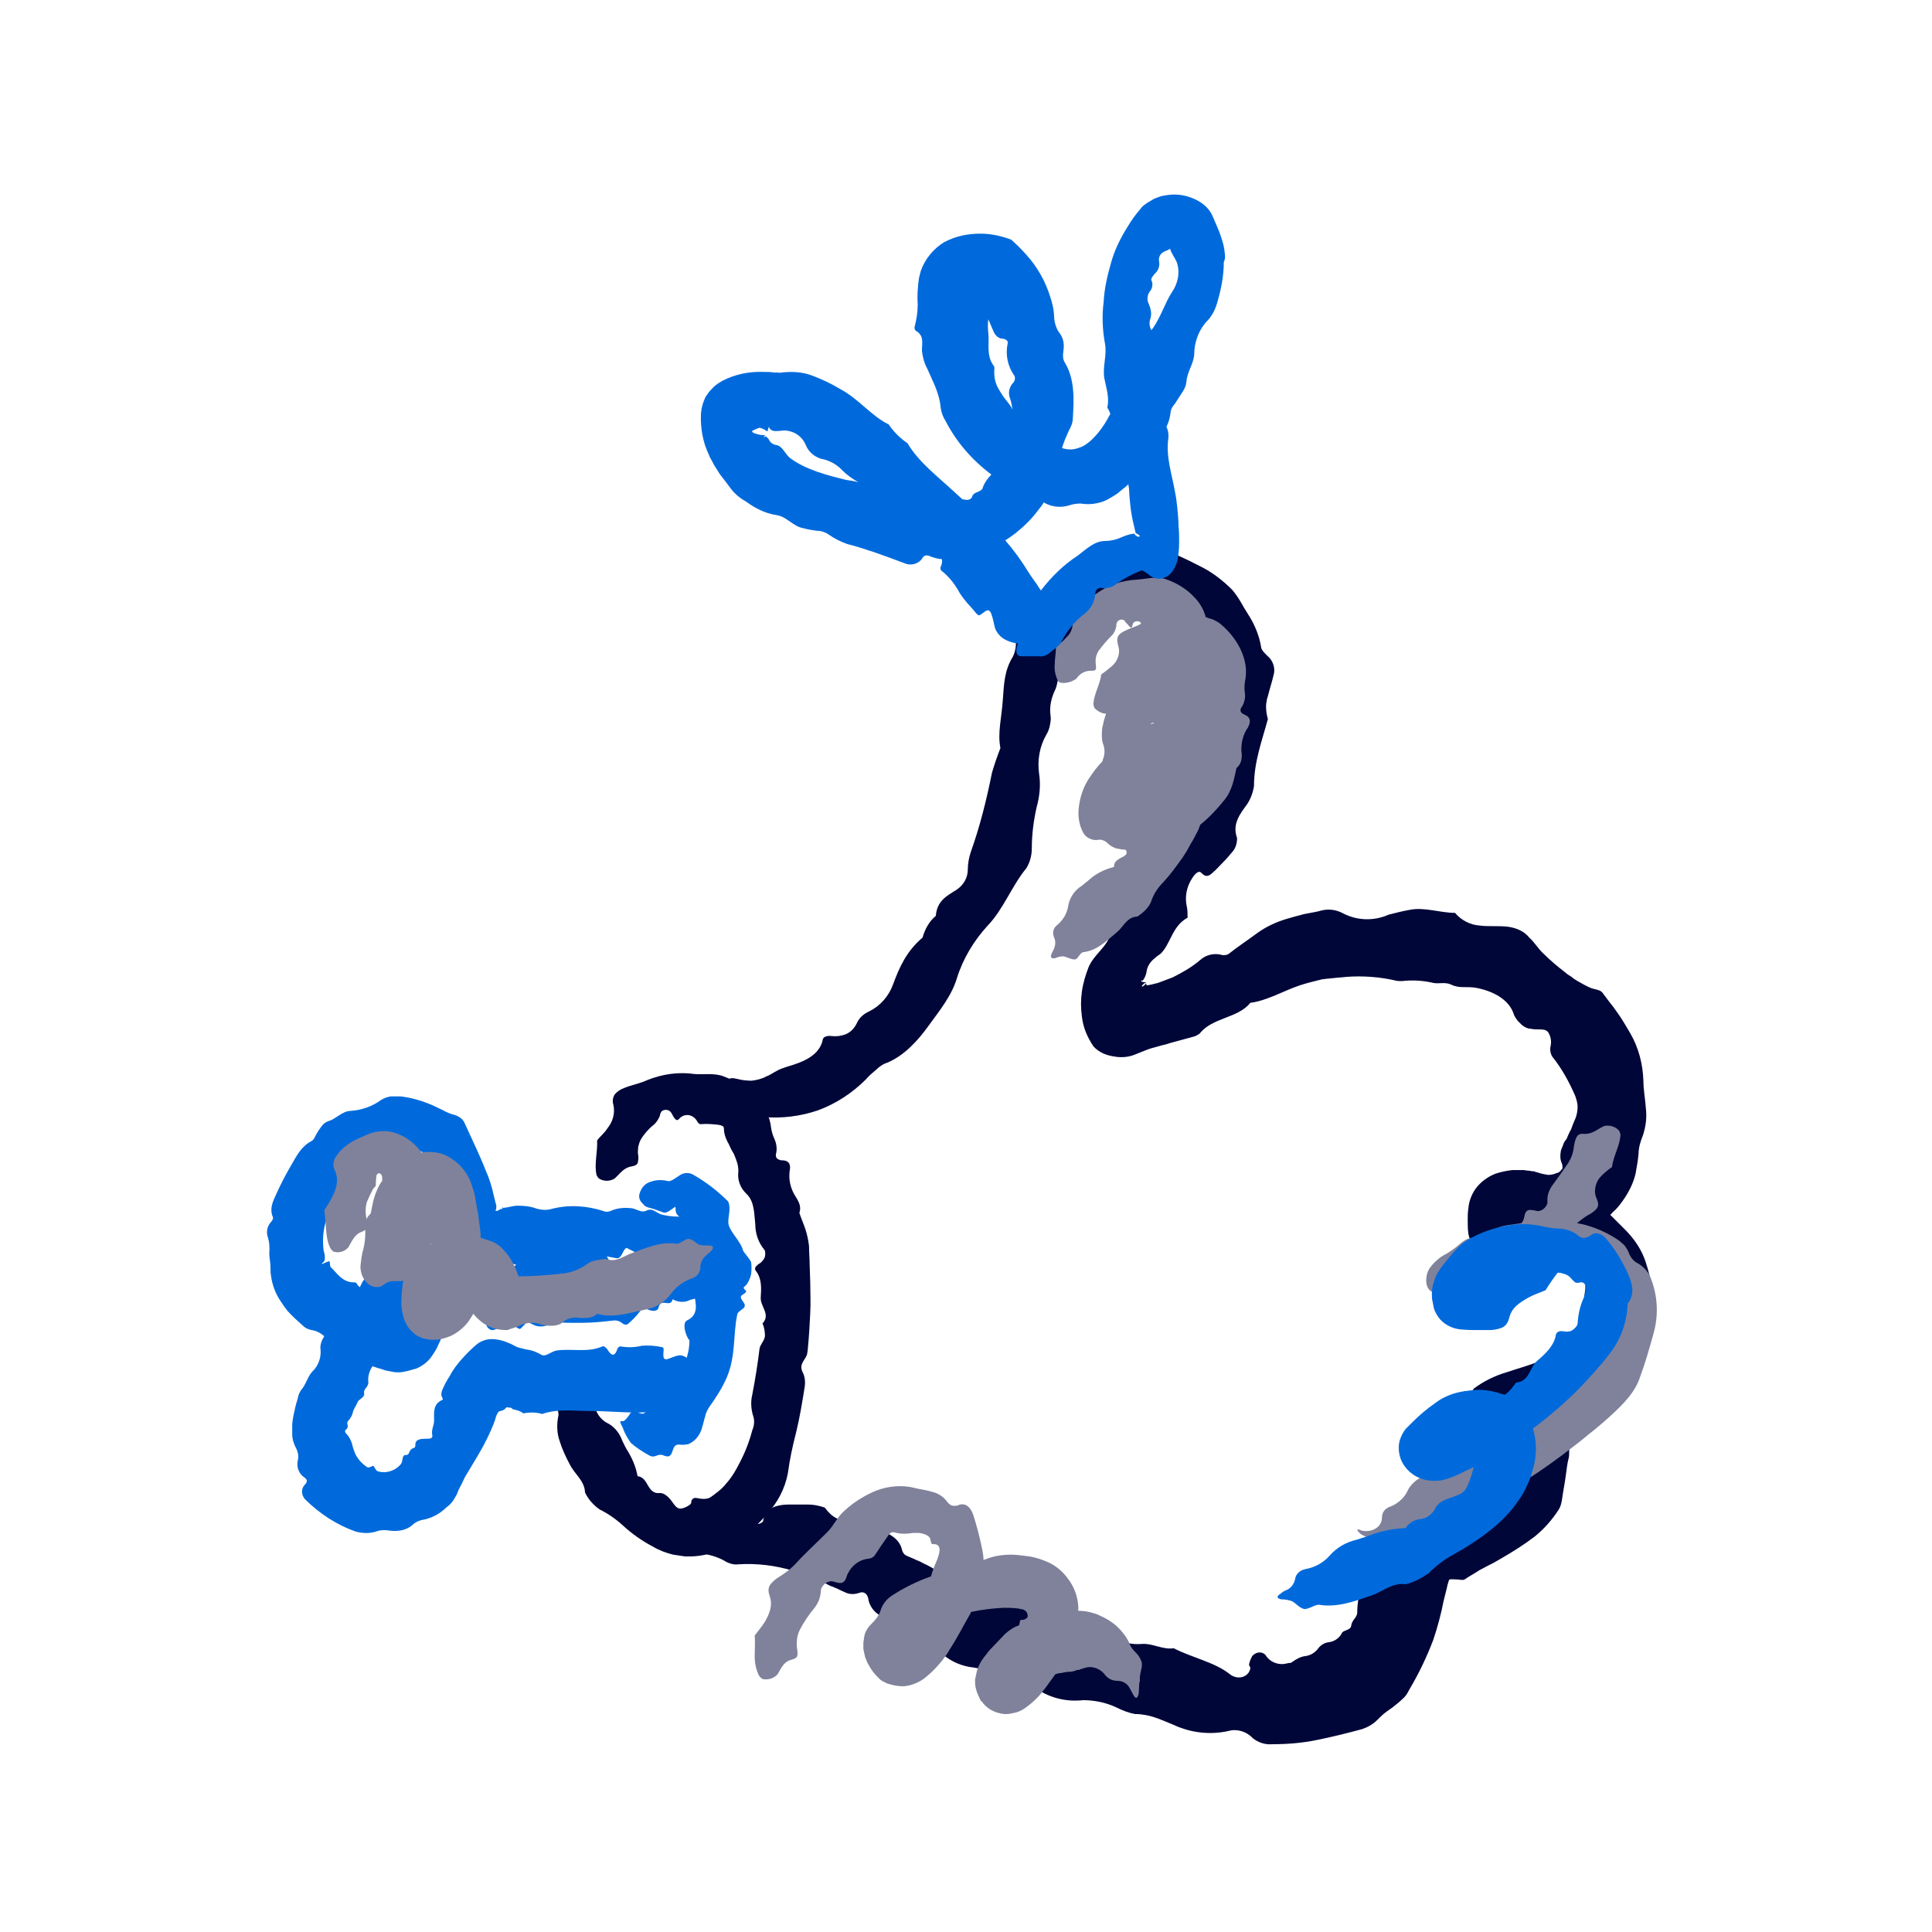 <svg width="300" height="300" viewBox="0 0 300 300" fill="none" xmlns="http://www.w3.org/2000/svg">
<path d="M256.5 201.281C256.5 200.343 256.406 199.406 256.219 198.468C256.031 197.531 255.75 196.593 255.469 195.75C254.812 193.875 253.687 192.281 252.281 190.875C251.531 190.125 250.781 189.375 250.031 188.625C250.125 188.531 250.312 188.437 250.406 188.25C250.969 187.781 251.437 187.218 251.906 186.562C252.844 185.25 253.594 183.843 253.969 182.25C254.156 181.218 254.344 180.187 254.437 179.156C254.437 178.219 254.719 177.281 255.094 176.344C255.562 174.937 255.75 173.531 255.562 172.031C255.469 170.625 255.187 169.219 255.187 167.812C255.094 165.187 254.437 162.656 253.125 160.406C252.469 159.281 251.812 158.156 251.062 157.125C250.687 156.562 250.312 156.094 249.937 155.625C249.562 155.156 249.187 154.593 248.812 154.125C248.437 153.656 247.594 153.656 246.937 153.375C246.281 153.094 245.625 152.719 244.969 152.344C244.687 152.156 244.312 151.969 244.031 151.687C243.75 151.5 243.375 151.312 243.094 151.031C241.875 150.094 240.75 149.156 239.719 148.125C238.875 147.375 238.312 146.344 237.469 145.594C237.094 145.125 236.625 144.75 236.062 144.469C235.5 144.187 234.844 144 234.187 143.906C233.437 143.812 232.687 143.812 231.937 143.812C231.187 143.812 230.437 143.812 229.781 143.719C228.281 143.625 226.875 142.875 225.937 141.75C223.594 141.75 221.156 140.812 218.906 141.281C217.781 141.469 216.75 141.75 215.625 142.031C213.281 143.062 210.656 142.969 208.406 141.75C207.469 141.281 206.344 141.094 205.219 141.375C204.656 141.562 203.437 141.75 202.5 141.937L201.094 142.312L199.781 142.687C198.187 143.156 196.594 143.906 195.281 144.844C193.781 145.969 192.187 147 190.781 148.125C190.5 148.312 190.219 148.312 189.844 148.312C188.625 147.937 187.312 148.219 186.375 149.062C185.062 150.187 183.562 151.031 182.062 151.781C181.312 152.062 180.562 152.344 179.812 152.625C179.437 152.719 179.062 152.812 178.687 152.906C178.5 152.906 178.312 153 178.125 153H178.031V152.906C177.937 152.719 177.937 152.625 177.937 152.625C177.937 152.719 177.937 152.812 177.562 153.094C177.375 153.281 177.094 153.187 177.562 152.812C177.656 152.719 177.75 152.625 177.844 152.625C178.031 152.531 178.031 152.531 177.844 152.531C177.656 152.531 177.187 152.437 177.187 152.344C177.187 152.25 177.281 152.25 177.469 152.25C177.75 151.875 177.937 151.406 178.031 150.937C178.125 150 178.687 149.25 179.437 148.687C179.625 148.5 179.906 148.312 180.187 148.125C181.781 146.625 181.969 143.812 184.406 142.5C184.406 141.937 184.406 141.375 184.312 140.906C183.937 139.312 184.219 137.719 185.156 136.312C185.625 135.562 186.187 135.187 186.469 135.469C186.937 135.937 187.406 136.406 188.344 135.469C188.906 135 189.375 134.437 189.937 133.875C190.5 133.312 190.969 132.75 191.437 132.187C191.906 131.625 192.094 130.875 192.094 130.125C191.531 128.531 191.906 127.219 193.312 125.344C194.062 124.406 194.531 123.281 194.719 122.062C194.719 118.312 195.937 115.125 196.875 111.656C196.687 111 196.594 110.344 196.594 109.781C196.594 109.5 196.594 109.219 196.687 108.937C196.687 108.656 196.781 108.375 196.875 108.094C197.156 106.969 197.531 105.844 197.812 104.625C198 103.781 197.719 102.844 197.156 102.187C196.687 101.719 195.937 101.062 195.844 100.594C195.562 98.719 194.812 96.937 193.781 95.344C193.406 94.781 193.031 94.125 192.656 93.469C192.281 92.812 191.812 92.156 191.344 91.594C189.844 90.094 188.156 88.781 186.187 87.844C184.219 86.812 182.344 85.969 180.469 85.219C179.625 84.937 178.781 84.656 177.844 84.562C176.906 84.469 176.062 84.375 175.125 84.469C174.187 84.562 173.25 84.75 172.312 85.031C171.844 85.219 171.375 85.406 171 85.594C170.531 85.781 170.156 86.062 169.781 86.344C169.219 86.719 168.656 87 168.094 87.281C167.531 87.562 166.875 87.75 166.312 88.125C165.75 88.406 165.187 88.781 164.625 89.156C164.156 89.531 163.687 90 163.312 90.562C162.937 91.125 162.656 91.687 162.281 92.156C161.906 92.625 161.531 93 161.25 93.469C160.875 93.844 160.5 94.219 160.125 94.594C159.75 94.969 159.375 95.25 158.906 95.625C158.437 95.906 157.969 96.375 157.687 96.937C157.5 97.5 157.5 98.062 157.594 98.625C157.875 99.75 157.781 100.875 157.312 101.906C155.906 104.156 155.906 106.312 155.719 108.656C155.531 111.469 154.875 113.812 155.344 116.156C154.875 117.375 154.406 118.687 154.031 120C153.187 124.219 152.156 128.344 150.75 132.281C150.469 133.125 150.281 134.062 150.281 135C150.281 136.312 149.625 137.437 148.5 138.187C147 139.125 145.5 139.875 145.312 142.219C144.281 143.062 143.625 144.281 143.25 145.594C140.812 147.656 139.687 150.094 138.656 152.906C138 154.687 136.687 156.187 135 157.031C134.156 157.406 133.5 157.969 133.125 158.719C132.75 159.562 132.187 160.219 131.344 160.594C130.594 160.875 129.844 160.969 129.094 160.875C128.531 160.781 127.875 160.969 127.781 161.344C127.312 163.875 124.781 164.906 122.156 165.656C121.594 165.843 121.031 166.031 120.562 166.312C120 166.593 119.531 166.969 118.969 167.156C118.312 167.531 117.469 167.719 116.719 167.812C115.969 167.812 115.125 167.718 114.469 167.531C113.719 167.343 113.25 167.344 112.875 167.812C112.312 168.656 111.656 169.406 111 170.25C110.625 170.719 110.906 171.656 111.656 172.031C112.5 172.5 113.344 172.875 114.187 173.156C115.5 173.343 117 173.344 118.406 173.437C121.312 173.719 124.312 173.343 127.031 172.406C129.844 171.375 132.375 169.687 134.437 167.625C134.906 167.062 135.469 166.593 136.031 166.125C136.5 165.656 137.156 165.187 137.812 165C140.437 163.875 142.5 161.625 144.187 159.281C145.875 156.937 147.75 154.687 148.594 151.875C149.531 148.875 151.219 146.062 153.375 143.719C155.812 141.187 157.125 137.531 159.375 134.812C159.937 133.875 160.219 132.844 160.219 131.719C160.219 129.562 160.5 127.406 160.969 125.344C161.437 123.656 161.625 121.875 161.344 120.094C161.062 118.031 161.437 115.875 162.469 114.094C162.75 113.625 162.937 113.156 163.031 112.594C163.125 112.125 163.219 111.656 163.125 111.094C162.937 109.781 163.219 108.469 163.781 107.25C164.344 106.219 164.156 104.719 165.094 103.687C165.469 103.312 165.656 102.937 165.844 102.469C166.031 102 166.125 101.531 166.219 101.062C166.312 100.406 166.5 99.844 166.875 99.281C168.094 98.437 169.031 97.406 170.062 96.562C171 95.625 172.219 95.062 173.437 94.687C175.406 94.312 177.094 94.125 179.156 93.844C180.656 93.656 182.156 93.937 183.469 94.687C184.875 95.531 186 96.75 186.844 98.156C187.687 99.562 188.25 101.062 188.625 102.562C189 104.156 189.187 105.75 189.187 107.344C189.187 110.625 188.812 113.906 187.969 117.187C187.219 120.281 186.187 123.187 184.875 126.094C184.687 128.344 183.281 129.75 181.687 131.062C180.281 132.094 179.25 133.406 178.5 135C177.562 136.875 176.531 138.656 175.219 140.344C174.187 141.844 172.969 143.156 172.5 144.844C171.937 147.094 169.969 148.031 169.031 150.187C168.562 151.406 168.187 152.625 168 153.937C167.812 155.25 167.812 156.562 168 157.875C168.187 159.562 168.844 161.062 169.781 162.469C170.625 163.406 171.75 163.875 173.062 164.062C174.094 164.25 175.219 164.156 176.156 163.781C176.625 163.594 177.094 163.406 177.562 163.219C178.031 163.031 178.5 162.844 178.875 162.75L180.562 162.281C181.125 162.187 181.781 161.906 182.25 161.812C183.281 161.531 184.312 161.25 185.344 160.969C185.719 160.875 186 160.687 186.281 160.5C188.25 157.969 192.187 158.156 194.156 155.719C196.875 155.344 199.312 153.844 201.844 153C202.969 152.625 204.187 152.344 205.312 152.062C205.594 152.062 205.875 151.969 206.156 151.969L207.094 151.875C207.75 151.781 208.406 151.781 209.062 151.687C211.594 151.5 214.219 151.687 216.656 152.25C216.937 152.343 217.312 152.344 217.687 152.344C219.281 152.156 220.969 152.25 222.562 152.625C223.406 152.812 224.437 152.437 225.375 152.906C225.937 153.187 226.594 153.281 227.25 153.281C227.906 153.281 228.562 153.281 229.125 153.375C231.75 153.844 234.281 155.156 235.031 157.406C235.125 157.781 235.406 158.156 235.687 158.531C235.875 158.719 235.969 158.812 236.156 159C236.344 159.187 236.437 159.281 236.625 159.375C236.906 159.562 237.281 159.75 237.75 159.75C238.125 159.843 238.5 159.844 238.875 159.844C239.25 159.844 239.531 159.844 239.906 159.937C240.187 160.031 240.375 160.219 240.469 160.406C240.844 161.062 240.937 161.812 240.75 162.562C240.656 163.031 240.75 163.594 241.031 164.062C242.531 165.937 243.656 168 244.594 170.156C244.781 170.719 244.969 171.281 244.969 171.844C244.969 172.406 244.875 172.969 244.687 173.531C244.406 174.187 244.125 174.844 243.937 175.406C243.75 175.687 243.656 175.969 243.469 176.344L243.281 176.812L243 177.187C242.812 177.469 242.719 177.75 242.625 178.031C242.531 178.312 242.344 178.594 242.344 178.875C242.25 179.437 242.25 180.093 242.531 180.656C242.625 180.937 242.625 181.125 242.625 181.406C242.531 181.593 242.344 181.781 242.156 181.969C241.969 182.062 241.875 182.156 241.687 182.156C241.312 182.344 240.844 182.437 240.375 182.437C239.812 182.344 239.25 182.25 238.781 182.062L238.406 181.969L238.219 181.875C238.125 181.875 238.031 181.875 237.937 181.875C237.562 181.781 237.094 181.781 236.625 181.687C236.062 181.687 235.406 181.687 234.844 181.687C234 181.781 233.062 181.968 232.219 182.25C231 182.718 229.875 183.562 229.125 184.593C228.469 185.531 228.094 186.562 228 187.687C227.906 188.343 227.906 188.906 227.906 189.469C227.906 190.125 227.906 190.781 228 191.531C228.187 192.562 228.656 193.593 229.312 194.437C230.062 195.281 230.906 195.843 231.937 196.312C232.594 196.593 233.344 196.781 234.094 196.781C234.562 196.781 235.031 196.781 235.5 196.687C236.156 196.5 236.719 196.125 237.187 195.656C237.375 195.468 237.469 195.281 237.656 195C238.031 194.531 238.406 194.531 238.969 195C239.625 195.562 239.906 195.843 240.187 195.937C240.375 195.937 240.469 195.937 240.656 195.843C240.75 195.75 240.937 195.656 241.219 195.468C241.594 195.187 241.969 195 242.344 194.906C242.437 194.906 242.531 194.906 242.719 194.906C243.281 195.187 243.094 195.843 243.094 196.312C243.094 196.5 243.094 196.687 243.281 196.875C243.375 197.062 243.562 197.062 243.75 197.062C244.125 196.968 244.5 197.062 244.875 197.25C245.25 197.437 245.531 197.718 245.719 198.093C246.187 198.843 246.281 199.781 246.094 200.719C245.812 202.312 245.906 204 246.281 205.593C246.469 206.156 246.281 206.718 245.906 207.093C245.719 207.281 245.437 207.562 245.25 207.75C244.969 207.937 244.781 208.125 244.594 208.219C244.125 208.5 243.656 208.687 243.094 208.687C241.781 208.875 240.937 210.562 239.156 211.312C237.656 211.968 235.875 212.437 233.906 213.094C232.031 213.656 230.344 214.5 228.844 215.625C227.812 217.218 227.062 218.906 226.5 220.687L226.312 221.25L226.219 221.531C226.219 221.718 226.125 221.906 226.125 222.093C226.125 222.468 226.031 222.844 226.125 223.219C226.125 223.594 226.219 223.968 226.312 224.437C226.406 224.812 226.5 225.187 226.687 225.562C226.781 225.75 226.875 225.937 226.969 226.125L227.062 226.406C227.156 226.593 227.25 226.781 227.25 226.875V227.062C227.156 227.437 227.25 227.718 227.531 227.812L227.719 227.906C227.906 228 228.094 228.093 228.187 228.187C228.281 228.187 228.187 228.281 228.187 228.375C228.187 228.469 228.187 228.468 228.094 228.562C228.094 228.656 228 228.75 227.906 228.844C227.719 229.219 227.344 229.593 226.969 229.781C226.594 230.062 226.312 230.25 225.937 230.437L225.375 230.812C224.719 231.187 224.062 231.656 223.312 232.125C220.125 234.281 217.219 236.718 214.687 239.531C213.094 241.406 211.969 243.656 211.406 246.093C211.031 247.5 210.75 249 210.75 250.406C210.75 251.156 209.906 251.531 209.812 252.468C209.719 253.125 208.687 253.125 208.406 253.5C208.031 254.343 207.187 254.906 206.344 255C205.594 255.093 205.031 255.469 204.562 256.125C204.094 256.687 203.437 257.062 202.687 257.156C201.937 257.25 201.281 257.625 200.625 258.093C200.437 258.281 200.156 258.187 199.875 258.281C198.562 258.656 197.156 258.093 196.5 256.968C195.937 256.406 195.094 256.5 194.531 257.062L194.437 257.156C194.25 257.531 194.062 257.906 193.969 258.375C193.875 258.562 194.156 258.843 194.156 259.031C193.969 260.343 192.281 261 190.969 259.968C188.625 258.093 185.156 257.437 182.25 255.937C180.562 256.218 178.875 255.093 177.187 255.281C175.781 255.375 174.469 255.093 173.25 254.437C172.406 253.875 171.469 253.5 170.531 253.406C168.469 253.593 166.781 252.375 164.812 252.187C162.844 252 161.531 250.406 159.75 249.656C158.062 248.812 156.469 247.875 154.969 246.75C154.219 246.281 154.031 246.562 153.844 247.125C153.562 247.968 152.906 248.156 152.062 247.687C151.125 247.219 150.187 246.75 149.344 246.187C148.406 245.625 147.562 245.062 146.625 244.593C145.687 244.031 144.844 243.469 143.906 243C143.437 242.812 142.875 242.437 142.312 242.25C141.75 241.968 141.187 241.781 140.625 241.5C140.344 241.312 140.156 241.031 140.062 240.656C139.687 238.969 138.187 238.125 136.125 237.375C135.469 237.093 134.812 237 134.062 236.906C133.312 236.812 132.656 236.718 131.906 236.531C131.156 236.437 130.5 236.156 129.937 235.781C129.187 235.406 128.625 234.843 128.062 234.093C127.219 233.812 126.375 233.625 125.531 233.625C124.687 233.625 123.844 233.625 123 233.625C119.812 233.531 118.687 234.656 118.5 236.156C118.5 236.343 118.125 236.531 117.844 236.625C117.562 236.625 117.375 236.531 117.094 236.437C116.906 236.25 116.719 236.062 116.625 235.875C116.437 235.406 116.25 235.031 115.969 234.656C115.219 233.906 114 234.375 113.062 234.562C109.594 234.75 109.594 234.75 108.094 235.406C107.625 235.593 106.875 236.156 106.969 236.343C108 237.843 105.656 238.125 104.625 238.968C104.25 239.343 104.156 239.906 104.437 240.281C104.625 240.468 104.812 240.562 105.094 240.656C107.812 241.031 110.719 241.219 112.781 242.531C113.344 242.812 114 243 114.656 242.906C117.562 242.718 120.469 243.094 123.281 243.937C123.562 244.031 124.219 243.562 124.687 243.281C125.344 242.906 125.812 243 126 243.75C126.281 244.406 126.656 244.969 127.312 245.344C127.594 245.531 127.969 245.718 128.25 245.906C128.625 246.093 128.906 246.281 129.281 246.375C129.656 246.562 130.031 246.656 130.312 246.843C130.687 247.031 130.969 247.125 131.344 247.312C132 247.593 132.75 247.593 133.5 247.312C133.781 247.218 134.062 247.218 134.344 247.406C134.625 247.593 134.719 247.875 134.812 248.156C134.906 249 135.375 249.843 136.031 250.406L137.437 251.531C137.906 251.906 138.469 252.375 139.031 252.75C140.062 253.5 141.281 254.156 142.5 254.625C143.906 255.093 145.125 255.75 146.25 256.781C147.656 258 149.344 258.75 151.219 258.937C151.875 259.031 152.531 259.218 153.187 259.593C153.937 260.343 154.969 260.906 156 261.187C157.031 261.468 158.062 261.562 159.094 261.656C159.844 261.75 160.5 261.937 161.062 262.312C163.219 263.718 165.656 264.281 168.187 264C169.969 264 171.75 264.375 173.344 265.125C174.281 265.593 175.219 265.968 176.25 266.156C178.5 266.156 180.187 267 182.25 267.843C184.875 269.062 187.875 269.437 190.781 268.781C192.094 268.406 193.594 268.875 194.531 269.906C195.375 270.562 196.406 270.937 197.531 270.843C199.875 270.843 202.219 270.656 204.469 270.187C206.812 269.718 209.062 269.156 211.5 268.5C212.344 268.218 213.187 267.75 213.844 267.093C214.219 266.718 214.687 266.25 215.062 265.968C215.531 265.593 216 265.312 216.469 264.937C216.937 264.562 217.406 264.187 217.781 263.812C218.25 263.437 218.531 262.968 218.812 262.406C220.312 259.875 221.531 257.343 222.562 254.625C223.219 252.656 223.781 250.594 224.156 248.625C224.344 247.969 224.437 247.406 224.625 246.75C224.719 246.281 224.812 245.906 225 245.344C225.094 245.156 225.75 245.25 226.125 245.25C226.594 245.25 227.156 245.437 227.437 245.25C228.094 244.781 228.844 244.406 229.687 243.843L231.094 243.093L231.844 242.718L233.156 241.968C234.937 240.937 236.719 239.812 238.312 238.593C239.812 237.375 241.031 235.968 242.062 234.375C242.344 233.906 242.437 233.437 242.531 232.968C242.719 231.562 243 230.25 243.187 228.75C243.281 228 243.375 227.25 243.562 226.5C243.656 226.219 243.656 225.844 243.656 225.562C243.656 225.281 243.656 225 243.75 224.718C243.75 224.25 243.844 223.875 243.844 223.406C242.812 222.656 241.781 221.906 240.469 221.062L239.812 220.687C240 220.593 240.281 220.593 240.562 220.593C241.781 220.968 243 221.156 244.219 221.156C245.344 221.062 246.375 220.687 247.406 220.125C248.062 219.843 248.625 219.469 249.187 219C249.844 218.531 250.5 217.968 251.062 217.5C252 216.656 252.75 215.718 253.406 214.687L253.875 213.844L254.25 213.094C254.531 212.625 254.719 212.062 254.906 211.593C255.094 211.125 255.281 210.562 255.469 210.093C255.656 209.625 255.75 209.062 255.937 208.593C256.406 205.5 256.594 203.343 256.5 201.281Z" fill="#000638"/>
<path d="M97.219 224.906C98.063 226.218 98.719 227.625 99 229.218C99.844 229.312 100.219 229.968 100.594 230.625C100.969 231.281 101.438 231.937 102.375 231.843C103.125 231.75 103.875 232.5 104.344 233.156C104.813 233.812 105.188 234.468 106.031 234.187C106.406 234.093 106.781 233.906 107.156 233.625C107.25 233.531 107.344 233.437 107.344 233.25V233.062C107.438 232.968 107.438 232.875 107.531 232.781C107.813 232.5 108.094 232.593 108.563 232.687C109.125 232.781 109.688 232.781 110.156 232.593C110.625 232.312 111.094 231.937 111.563 231.562C112.031 231.187 112.406 230.812 112.781 230.343C113.625 229.406 114.281 228.281 114.844 227.156C115.688 225.562 116.344 223.875 116.813 222.093C117.094 221.437 117.188 220.687 117 220.031C116.625 218.906 116.531 217.687 116.813 216.562C117.281 214.125 117.656 211.781 117.938 209.437C118.031 208.781 118.688 208.218 118.781 207.468C118.781 206.812 118.688 206.156 118.406 205.5C119.719 204.093 118.031 202.875 118.125 201.468C118.219 200.062 118.313 198.562 117.375 197.343C117.094 196.968 117.281 196.687 117.75 196.312C118.125 196.125 118.406 195.843 118.688 195.375C118.875 195 118.875 194.25 118.688 194.062C117.75 192.937 117.281 191.531 117.281 190.125C117.094 188.531 117.188 186.656 115.969 185.437C114.938 184.5 114.469 183.187 114.656 181.875C114.656 181.312 114.563 180.75 114.375 180.281C114.281 180 114.188 179.718 114.094 179.531C114 179.25 113.906 179.062 113.719 178.781C113.531 178.5 113.344 178.031 113.25 177.843C113.156 177.562 112.969 177.375 112.875 177.093C112.594 176.531 112.406 175.875 112.406 175.218C112.406 174.843 112.031 174.75 111.563 174.656C110.625 174.562 109.688 174.468 108.844 174.562C108.563 174.562 108.375 174.375 108.188 174C107.719 173.25 106.781 172.875 105.938 173.343C105.469 173.531 105.281 174.281 104.813 173.718C104.531 173.437 104.438 173.062 104.156 172.687C103.875 172.312 103.219 172.218 102.844 172.5C102.75 172.5 102.75 172.593 102.656 172.687C102.563 172.875 102.469 173.062 102.469 173.25C102.281 173.718 102 174.187 101.625 174.562C100.781 175.218 100.031 176.062 99.469 177C99.281 177.375 99.188 177.75 99.094 178.125C99.094 178.5 99 178.968 99.094 179.343C99.188 179.812 99.094 180.281 99 180.656C98.813 180.937 98.531 181.031 98.063 181.125C96.844 181.312 96.281 182.25 95.438 183C94.688 183.468 93.75 183.468 93 183C92.813 182.812 92.719 182.625 92.625 182.437C92.25 180.75 92.813 178.875 92.719 177.093C93.188 176.437 93.844 175.968 94.313 175.218C95.156 174.187 95.531 172.875 95.25 171.562C95.063 171 95.156 170.437 95.438 169.968C95.813 169.5 96.375 169.125 96.938 168.937C98.063 168.468 99.281 168.281 100.5 167.718C102.844 166.781 105.375 166.406 107.906 166.781C109.406 166.875 111 166.593 112.406 167.156C114.188 167.812 115.781 168.843 117.188 170.156C117.844 170.812 118.406 171.562 118.875 172.406C119.063 172.781 119.25 173.25 119.438 173.718C119.531 173.906 119.531 174.187 119.625 174.375C119.625 174.562 119.719 174.843 119.719 175.031C119.813 175.687 120 176.343 120.281 176.906C120.563 177.562 120.656 178.218 120.563 178.875C120.375 179.531 120.469 179.906 121.031 180.093C121.219 180.187 121.5 180.187 121.688 180.187C122.531 180.281 122.813 180.843 122.625 181.781C122.438 183.093 122.719 184.406 123.375 185.531C123.938 186.468 124.5 187.218 124.125 188.343C124.406 189.187 124.781 190.031 125.063 190.875C125.344 191.718 125.531 192.656 125.625 193.5C125.625 194.437 125.719 195.375 125.719 196.312L125.813 199.125C125.813 200.718 125.906 202.312 125.813 203.906C125.719 205.781 125.625 207.562 125.438 209.437C125.438 209.718 125.344 210 125.344 210.187C125.156 211.125 124.031 211.687 124.594 213C124.969 213.656 125.063 214.5 124.969 215.25C124.594 217.593 124.219 219.937 123.656 222.281C123.094 224.437 122.625 226.593 122.344 228.75C121.875 231.187 120.75 233.343 119.063 235.125C117.75 236.718 116.25 238.031 114.563 239.156C114.094 239.437 113.719 239.718 113.25 239.906C112.781 240.187 112.313 240.375 111.844 240.562L110.438 241.125C109.781 241.406 109.125 241.5 108.469 241.593C107.813 241.687 107.063 241.687 106.406 241.687C105.75 241.593 105.188 241.5 104.531 241.406C103.406 241.125 102.375 240.75 101.438 240.187C99.656 239.25 98.063 238.125 96.656 236.812C95.625 235.875 94.406 235.031 93.094 234.375C92.156 233.718 91.313 232.781 90.844 231.75C90.75 229.875 89.25 228.937 88.5 227.437C87.844 226.218 87.281 225 86.906 223.781C86.438 222.468 86.438 221.062 86.719 219.75C86.813 219.187 86.156 217.968 86.344 217.312C86.531 216.562 87.375 216.281 87.844 215.718C88.125 215.25 88.313 214.781 88.5 214.312C88.875 213.656 89.156 213.75 89.438 214.5C89.531 214.781 89.531 214.968 89.625 215.25C89.813 215.906 90.375 216.468 91.031 216.656C91.688 216.843 92.25 217.406 92.344 218.062C92.438 219.281 93.188 220.312 94.125 220.875C95.344 221.437 96.188 222.468 96.656 223.781C96.844 224.156 97.031 224.531 97.219 224.906Z" fill="#000638"/>
<path d="M256.219 198.187C255.844 197.344 255.094 196.594 254.25 196.125C253.688 195.844 253.313 195.375 253.031 194.812C252.844 194.25 252.563 193.781 252.188 193.312C252 193.125 251.719 192.937 251.438 192.656C249.656 191.437 247.594 190.5 245.438 190.031C245.25 190.031 245.063 189.937 244.875 189.937C245.531 189.375 246.281 188.812 247.031 188.437C248.156 187.687 248.438 187.219 247.875 186C247.406 184.875 247.781 183.469 248.625 182.625C249.188 182.062 249.75 181.594 250.313 181.219C250.5 179.531 251.531 177.937 251.625 176.25C251.625 176.062 251.531 175.781 251.438 175.594C250.875 174.937 249.938 174.656 249.094 174.844C248.063 175.312 247.219 176.156 246 176.062C244.969 175.969 244.688 176.437 244.406 177.937C244.313 178.875 244.031 179.812 243.469 180.656C242.625 181.875 241.781 183.094 240.938 184.219C240.563 184.781 240.281 185.531 240.281 186.187C240.281 186.375 240.281 186.656 240.281 186.844C240.094 187.5 239.438 188.062 238.781 188.062C238.406 187.969 237.938 187.875 237.469 187.875C236.625 188.062 236.813 188.906 236.531 189.469C236.438 189.656 236.344 189.844 236.25 189.937C235.594 190.031 234.844 190.125 234.188 190.219C232.313 190.5 230.906 191.437 229.219 192.281C228.094 192 227.25 192.656 226.406 193.406C225.844 193.875 225.188 194.344 224.531 194.719C223.594 195.187 222.75 195.937 222.094 196.781C221.531 197.531 221.344 198.562 221.531 199.5C221.625 199.781 221.719 200.062 222 200.344C222.188 200.531 222.375 200.625 222.656 200.719C222.938 200.812 223.125 200.812 223.406 200.812C224.063 200.906 224.25 201.281 224.625 202.125C224.813 202.594 225.188 202.875 225.656 203.156C226.125 203.437 226.594 203.531 227.156 203.625C227.438 203.625 227.625 203.719 227.906 203.719C228.188 203.719 228.375 203.719 228.563 203.719C229.031 203.719 229.406 203.625 229.781 203.719C231.656 203.719 233.531 203.156 235.031 202.031C236.344 201.094 237.563 199.969 238.688 198.656C238.969 198.375 239.156 198 239.344 197.719C240.188 197.344 241.125 197.25 241.969 197.531C242.531 197.531 243.094 197.437 243.563 197.156C244.031 196.875 244.688 197.156 244.969 197.625C244.969 197.625 244.969 197.719 245.063 197.719C245.531 197.625 246.094 197.719 246.563 197.906C247.031 198.187 247.031 198.937 247.313 199.219C248.344 200.062 249.094 201.375 249.188 202.781C249.281 203.625 249.563 204.375 250.031 205.031C250.313 205.594 250.219 206.156 249.938 206.625C249.469 208.125 248.625 209.531 247.594 210.844C245.813 213 243.844 214.875 241.594 216.562C241.031 216.937 240.375 217.219 239.625 217.219C239.156 217.219 238.688 217.5 238.406 217.875C237.656 219.094 236.719 220.125 236.063 221.437C235.5 222.469 234.656 222.562 233.719 222.75C232.781 222.937 231.656 223.5 231.375 224.25C230.813 226.219 228.188 225.281 227.625 227.062C225.938 227.156 224.25 227.625 222.844 228.469C222.375 228.656 222 228.844 221.531 229.031C220.125 229.5 219 230.437 218.438 231.75C217.875 232.781 216.844 233.625 215.719 234C215.063 234.281 214.594 234.844 214.594 235.594C214.594 236.344 214.219 237 213.563 237.375C212.906 237.75 212.063 237.844 211.406 237.656C211.125 237.562 210.938 237.469 210.844 237.469C210.75 237.469 210.75 237.656 210.938 237.844C211.219 238.219 211.594 238.406 212.063 238.594C212.625 238.781 213.188 238.875 213.75 238.781C213.938 238.781 214.125 238.781 214.313 238.781C214.406 238.781 214.5 238.875 214.594 238.875C215.25 239.156 215.625 239.906 216.281 240C216.844 240.094 217.688 239.156 218.25 239.25C220.781 239.625 222.938 238.312 225 237.281C226.313 236.625 227.25 235.219 229.031 235.5C230.063 235.219 231 234.656 231.656 233.812C232.406 232.781 233.344 231.844 234.469 231.281C237.375 229.687 240.094 227.812 242.719 225.844C244.031 224.812 245.344 223.875 246.656 222.75C247.969 221.719 249.188 220.687 250.5 219.469C252.094 217.969 253.875 216.187 254.625 213.937C255.469 211.687 256.125 209.344 256.781 207C257.625 203.906 257.344 200.906 256.219 198.187Z" fill="#80829B"/>
<path d="M252.844 197.906C252 196.031 250.969 194.25 249.656 192.656C248.812 191.531 247.875 191.25 247.125 191.719C246.937 191.906 246.75 192 246.469 192.094C245.812 192.375 245.437 192.187 244.781 191.625C244.031 191.156 243.281 190.875 242.344 190.781C241.5 190.781 240.75 190.687 239.906 190.5C237.937 190.031 235.969 189.937 234 190.312C231.938 190.687 229.969 191.344 228.187 192.375C226.594 193.219 225.469 194.719 224.156 196.312C223.594 197.062 223.031 197.812 222.75 198.75C222.375 199.687 222.281 200.719 222.375 201.75C222.469 202.219 222.562 202.687 222.656 203.156C222.844 203.812 223.219 204.375 223.594 204.844C224.437 205.781 225.656 206.344 226.875 206.437C227.906 206.531 228.75 206.531 229.406 206.531C230.156 206.531 230.812 206.531 231.562 206.531C233.344 206.344 234 205.969 234.375 204.562C234.75 203.062 235.875 202.312 237.375 201.469C238.219 201 239.156 200.719 240 200.344C240.562 199.406 241.219 198.469 241.875 197.625C242.156 197.625 242.344 197.625 242.531 197.719C243 197.812 243.469 198 243.75 198.281C244.031 198.562 244.219 198.844 244.594 199.125C244.781 199.219 244.969 199.219 245.437 199.125C245.812 199.031 246.188 199.406 246.281 199.781V199.875C246.281 200.437 246.094 201 245.906 201.562C245.344 202.781 245.062 204.094 244.969 205.5C244.969 205.875 244.406 206.437 244.031 206.625C243.656 206.812 243.187 206.812 242.719 206.719C242.156 206.625 241.688 206.812 241.594 207.281C241.313 208.969 240 210.187 238.687 211.312C237.469 212.344 237.562 214.5 235.406 214.687C234.937 215.344 234.469 216 233.812 216.469C233.719 216.562 233.625 216.562 233.531 216.562L233.25 216.469C232.219 216.094 231.187 215.906 230.062 215.812C229.5 215.812 228.938 215.812 228.375 215.906C228.094 215.906 227.812 216 227.531 216C227.344 216 227.156 216.094 226.969 216.094C225.469 216.375 224.062 216.937 222.844 217.875C221.625 218.719 220.406 219.75 219.375 220.781C219 221.156 218.625 221.531 218.25 221.906C217.688 222.656 217.312 223.5 217.219 224.344C217.125 225.281 217.313 226.312 217.781 227.156C218.625 228.656 220.031 229.594 221.719 229.875C222.375 229.969 223.125 229.969 223.781 229.875C224.719 229.687 225.656 229.312 226.5 228.937C227.25 228.562 228 228.187 228.844 227.812C228.562 228.844 228.281 229.875 227.812 230.812C227.344 231.937 226.406 232.125 225.469 232.5C224.906 232.687 224.344 232.875 223.875 233.156C223.406 233.437 223.031 233.812 222.844 234.281C222.375 235.125 221.531 235.781 220.594 235.875C219.656 235.969 218.812 236.437 218.25 237.281C216.281 237.375 214.313 237.75 212.438 238.5C211.875 238.687 211.313 238.875 210.75 239.062C209.063 239.437 207.562 240.281 206.437 241.594C205.406 242.719 204.187 243.375 202.687 243.656C201.844 243.844 201.188 244.406 201.094 245.25C200.906 246 200.438 246.656 199.688 246.937C199.406 247.031 199.125 247.219 198.937 247.406C198.188 247.875 198.188 248.156 198.937 248.344C199.5 248.344 200.063 248.437 200.625 248.625C201.281 249 201.75 249.656 202.5 249.844C203.156 249.937 204.281 249.094 204.844 249.187C207.656 249.656 210.469 248.625 213.094 247.687C214.781 247.125 216.188 245.719 218.25 246C219.562 245.719 220.688 245.062 221.813 244.312C222.938 243.187 224.25 242.156 225.656 241.406C227.531 240.375 229.312 239.25 231 237.937C232.875 236.531 234.562 234.844 235.875 232.875C236.625 231.844 237.187 230.625 237.656 229.406C237.75 229.125 237.844 228.75 237.937 228.469C238.031 228.094 238.125 227.812 238.219 227.437C238.406 226.594 238.5 225.75 238.5 224.812C238.5 223.781 238.312 222.75 238.031 221.812C239.344 220.875 240.562 219.844 241.781 218.812C243.281 217.5 244.687 216.187 246 214.781C246.75 213.937 247.594 213.094 248.25 212.25C248.625 211.875 249 211.406 249.375 210.937C249.75 210.469 250.125 210 250.5 209.437C251.906 207.375 252.656 204.937 252.75 202.406C253.875 201 253.5 199.406 252.844 197.906ZM227.062 201.75C227.062 201.656 227.062 201.75 227.062 201.75V201.75Z" fill="#006ADC"/>
<path d="M177.281 258.094C177.094 257.531 176.812 257.062 176.437 256.687C176.062 256.312 175.687 255.937 175.5 255.469C175.031 254.25 174.187 253.219 173.25 252.375C172.687 251.906 172.125 251.531 171.562 251.25C171.281 251.062 170.906 250.969 170.625 250.781C170.437 250.687 170.344 250.687 170.156 250.594L169.5 250.406C168.844 250.219 168.188 250.125 167.438 250.125C167.438 249.937 167.438 249.656 167.438 249.469C167.344 247.875 166.781 246.375 165.844 245.156C164.906 243.844 163.687 242.906 162.187 242.344C161.25 241.969 160.219 241.687 159.187 241.594C158.437 241.5 157.687 241.406 157.031 241.406C155.719 241.406 154.406 241.594 153.187 242.062C153 242.156 152.812 242.156 152.719 242.25C152.719 241.687 152.625 241.219 152.531 240.656C152.156 238.781 151.687 237 151.125 235.219C150.656 233.906 149.906 233.437 149.062 233.625C148.875 233.719 148.594 233.812 148.406 233.812C147.75 233.906 147.375 233.625 146.906 232.969C146.344 232.312 145.594 231.844 144.75 231.656C143.906 231.375 142.969 231.281 142.219 231.094C140.156 230.531 138 230.719 136.031 231.469C134.25 232.219 132.562 233.25 131.156 234.562C130.031 235.5 129.469 236.906 128.437 237.937C126.75 239.625 124.969 241.219 123.375 243C122.531 243.844 121.594 244.5 120.656 245.062C119.437 246 119.062 246.562 119.531 247.875C120 249.281 119.531 250.5 118.781 251.812C118.312 252.562 117.75 253.219 117.188 253.969C117.281 255 117.188 256.031 117.188 257.156C117.188 258.187 117.375 259.219 117.844 260.156C117.937 260.344 118.125 260.531 118.406 260.719C119.25 260.906 120.188 260.625 120.75 259.969C121.313 259.031 121.688 258 122.906 257.719C123.938 257.437 123.937 257.156 123.75 255.844C123.656 255 123.75 254.062 124.125 253.219C124.781 251.906 125.625 250.687 126.562 249.562C127.031 248.906 127.312 248.25 127.406 247.5C127.5 247.219 127.406 247.031 127.5 246.75C127.781 246 128.438 245.531 129.188 245.531C129.656 245.625 130.031 245.812 130.5 245.812C131.437 245.719 131.344 244.781 131.719 244.219C132.281 243.094 133.406 242.25 134.625 242.062C135.094 242.062 135.562 241.875 135.844 241.5C136.5 240.469 137.156 239.531 137.812 238.594C138.094 238.125 138.375 237.844 138.844 237.937C139.5 238.125 140.25 238.219 141 238.125C141.281 238.125 141.562 238.031 141.937 238.031C142.219 238.031 142.406 238.031 142.687 238.031C143.437 238.125 144.281 238.406 144.469 238.969C144.469 239.25 144.562 239.437 144.656 239.719C144.75 239.812 144.937 239.719 145.312 239.812C145.781 239.906 145.969 240.375 145.875 240.937C145.781 241.594 145.5 242.25 145.219 242.906C144.937 243.562 144.75 244.125 144.562 244.781C142.406 245.531 140.344 246.562 138.469 247.781C137.625 248.344 136.969 249.187 136.688 250.219C136.406 250.969 135.937 251.531 135.375 252.094C135.094 252.375 134.813 252.656 134.625 253.031C134.344 253.406 134.25 253.875 134.156 254.344C134.156 254.625 134.062 254.906 134.062 255.187C134.062 255.469 134.062 255.75 134.062 256.031C134.156 256.5 134.25 256.969 134.344 257.344C134.531 257.719 134.625 258.187 134.906 258.562C135.094 258.937 135.281 259.219 135.563 259.594C135.844 259.969 136.219 260.344 136.594 260.719C136.781 260.906 137.062 261.094 137.344 261.187C137.625 261.375 137.906 261.469 138.281 261.562C138.937 261.75 139.594 261.844 140.344 261.844C141.375 261.75 142.406 261.375 143.25 260.812C144.188 260.156 145.031 259.312 145.781 258.469C146.437 257.719 147 256.969 147.469 256.125C148.687 254.25 149.625 252.375 150.656 250.594C150.75 250.5 150.75 250.406 150.75 250.312C152.438 249.937 154.125 249.75 155.812 249.656C156.469 249.656 157.219 249.656 157.875 249.75C158.062 249.75 158.25 249.75 158.344 249.844H158.531C158.625 249.844 158.812 249.937 158.906 249.937C159.375 250.125 159.656 250.594 159.562 251.062C159.562 251.25 159.094 251.531 158.812 251.531C158.719 251.531 158.625 251.531 158.531 251.531C158.531 251.437 158.344 251.719 158.344 251.906C158.344 252.094 158.25 252.187 158.25 252.375C157.406 252.656 156.75 253.125 156.094 253.687C155.437 254.344 154.875 255 154.219 255.656C153.844 256.031 153.469 256.406 153.094 256.969C152.438 257.719 151.969 258.562 151.688 259.5C151.594 259.969 151.5 260.344 151.406 260.812C151.406 261.375 151.406 261.844 151.594 262.406C151.687 262.875 151.969 263.344 152.156 263.812C152.25 264 152.344 264.187 152.531 264.281L152.719 264.562L152.812 264.656L153 264.844C153.281 265.125 153.562 265.312 153.844 265.5C154.219 265.687 154.594 265.875 154.969 265.969C155.344 266.062 155.719 266.156 156.094 266.156C156.375 266.156 156.75 266.156 157.031 266.062C157.781 265.969 158.531 265.687 159.187 265.219C159.844 264.75 160.406 264.281 160.969 263.719C161.437 263.25 161.719 262.875 162.094 262.406C162.75 261.562 163.312 260.719 163.875 259.969C164.156 259.875 164.531 259.781 164.812 259.781C165.187 259.687 165.656 259.594 166.031 259.594C166.406 259.594 166.781 259.5 167.062 259.406L167.156 259.312C167.25 259.312 167.25 259.312 167.344 259.312C167.437 259.312 167.625 259.312 167.719 259.219C168 259.125 168.281 259.031 168.656 258.937C169.781 258.656 171 259.219 171.656 260.156C172.125 260.719 172.781 261 173.531 261C174.281 261 175.031 261.375 175.406 262.125C175.594 262.406 175.688 262.687 175.875 262.969C176.25 263.812 176.625 263.906 176.812 262.969C176.906 262.312 176.812 261.562 177 261C176.906 259.687 177.469 259.031 177.281 258.094Z" fill="#80829B"/>
<path d="M193.5 111.094C193.313 111 193.125 110.906 192.938 110.812C192.469 110.437 192.563 110.062 192.938 109.594C193.219 109.031 193.406 108.375 193.313 107.719C193.219 107.062 193.219 106.5 193.313 105.844C194.063 102.562 192.188 99.094 189.469 96.844C189.094 96.562 188.719 96.375 188.344 96.187L187.688 96L187.219 95.812C186.938 94.687 186.281 93.562 185.438 92.719C184.219 91.406 182.625 90.469 180.938 89.906C179.531 89.437 178.031 89.906 176.625 90C174.281 90.094 172.031 90.844 170.156 92.25C169.313 92.812 168.375 93.187 167.438 93.562C166.219 94.125 165.938 94.594 166.406 95.812C166.781 96.937 166.5 98.156 165.563 99C165.094 99.562 164.531 99.937 163.969 100.5C163.969 101.344 163.781 102.281 163.781 103.125C163.688 103.969 163.875 104.906 164.25 105.656C164.344 105.844 164.531 106.031 164.813 106.031C165.656 106.125 166.5 105.844 167.156 105.375C167.625 104.625 168.469 104.156 169.313 104.156C170.25 104.156 170.25 104.062 170.156 103.125C170.063 102.469 170.156 101.812 170.531 101.156C171.188 100.219 171.938 99.375 172.688 98.625C173.063 98.25 173.25 97.687 173.344 97.219C173.344 97.031 173.344 96.844 173.438 96.656C173.625 96.281 174.094 96.094 174.469 96.281C174.563 96.281 174.656 96.375 174.656 96.469C174.938 96.75 175.219 97.125 175.406 97.312C175.875 97.781 175.781 97.031 175.969 96.75C176.156 96.469 176.625 96.375 177 96.562C177.094 96.656 177.188 96.75 177.188 96.844C176.438 97.312 175.594 97.5 174.844 97.875C173.625 98.437 173.25 98.906 173.625 100.219C174 101.344 173.625 102.562 172.688 103.406C172.125 103.875 171.563 104.344 171 104.719C170.813 106.312 169.875 107.719 169.781 109.312C169.781 109.5 169.875 109.781 169.969 109.969C170.438 110.437 171.094 110.812 171.75 110.812C171.563 111.375 171.375 111.937 171.281 112.5C171.094 113.062 171.094 113.719 171.094 114.281C171.094 114.844 171.188 115.312 171.375 115.781C171.563 116.437 171.563 117.187 171.281 117.844C171.281 117.937 171.188 118.125 171.188 118.219C170.344 119.062 169.594 120.094 168.938 121.125C168.188 122.344 167.719 123.75 167.531 125.25C167.344 126.656 167.531 128.062 168.188 129.281C168.375 129.656 168.75 130.031 169.219 130.219C169.594 130.406 170.063 130.5 170.531 130.406C171.094 130.312 171.656 130.594 172.031 130.969C172.406 131.344 172.781 131.531 173.25 131.719C173.531 131.812 173.906 131.812 174.188 131.906C174.375 131.906 174.656 131.906 174.844 132C174.938 132.187 174.938 132.375 174.938 132.562C174.75 132.844 174.469 133.031 174.188 133.125C173.531 133.5 172.969 133.781 172.969 134.625C171.469 135 170.156 135.656 169.031 136.687L168 137.531C166.781 138.281 166.031 139.5 165.844 140.812C165.656 141.937 165 142.969 164.063 143.719C163.5 144.187 163.406 144.937 163.688 145.594C163.969 146.156 163.875 146.906 163.594 147.469C163.5 147.656 163.406 147.844 163.313 148.031C163.031 148.687 163.219 148.875 163.875 148.781C164.25 148.594 164.719 148.5 165.094 148.5C165.75 148.594 166.406 149.062 166.969 148.969C167.438 148.875 167.719 147.844 168.281 147.844C170.438 147.562 171.844 146.062 173.438 144.75C174.469 143.906 174.938 142.406 176.625 142.312C177.469 141.75 178.219 141.094 178.688 140.156C179.063 138.937 179.719 137.906 180.656 136.969C181.781 135.75 182.719 134.437 183.656 133.125L184.313 132.094L184.875 131.062C185.344 130.312 185.719 129.562 186.094 128.812C186.188 128.531 186.281 128.344 186.375 128.062C187.781 126.937 189 125.625 190.125 124.219C191.344 122.719 191.625 120.937 192 119.25C192.375 118.969 192.656 118.5 192.75 118.031C192.844 117.562 192.844 117.094 192.75 116.531C192.75 115.219 193.031 114 193.781 112.969C194.25 112.031 194.156 111.469 193.5 111.094ZM179.063 112.312C178.969 112.406 178.781 112.406 178.594 112.406C178.781 112.312 178.969 112.219 179.156 112.219C179.25 112.219 179.156 112.312 179.063 112.312Z" fill="#80829B"/>
<path d="M112.031 195.187C111.75 195.094 111.469 194.906 111.188 194.719C111.094 194.625 111.094 194.531 111 194.437C111.094 194.344 111.094 194.344 111.188 194.25C111.656 193.875 111.844 193.312 111.844 192.656C111.844 192.187 111.844 191.812 111.938 191.344V190.687V190.406V190.219V190.125V190.219V190.406C111.938 190.594 111.938 190.687 112.031 190.781C111.938 190.406 111.938 190.031 111.844 189.656C111.75 189.187 111.844 189.375 111.75 189.281V189.187C111.656 189 111.563 188.906 111.469 188.906L107.719 188.719C106.125 189 104.438 189 102.844 188.625C102 188.437 101.344 187.5 100.406 187.969C99.563 188.437 98.719 187.594 97.875 187.594C96.844 187.5 95.906 187.594 94.969 187.969C94.594 188.156 94.125 188.25 93.75 188.062C91.125 187.219 88.406 187.031 85.781 187.687C84.938 187.969 84.094 187.875 83.344 187.687C82.406 187.312 81.375 187.219 80.344 187.219C79.781 187.219 79.219 187.406 78.656 187.5C78.469 187.5 78.375 187.5 78.188 187.594H78.094C78.094 187.5 78.094 187.406 78.094 187.312C78 187.687 77.906 187.781 77.906 187.781C77.813 187.781 77.813 187.687 77.813 187.687C77.813 187.687 77.531 187.875 77.344 187.969C77.156 188.062 76.875 188.062 76.969 187.875C77.063 187.781 77.063 187.594 77.063 187.406V187.312C77.063 187.219 77.063 187.219 77.063 187.125L76.969 186.844C76.875 186.469 76.781 186.094 76.688 185.719C76.406 184.406 76.031 183.094 75.469 181.875C74.531 179.437 73.406 177.187 72.094 174.281C71.813 173.719 71.25 173.344 70.688 173.156C69.938 172.969 69.281 172.687 68.625 172.312C67.969 172.031 67.313 171.656 66.563 171.375C65.156 170.812 63.75 170.438 62.25 170.25C61.688 170.25 61.219 170.25 60.656 170.25C60.094 170.344 59.625 170.531 59.156 170.812C57.75 171.844 56.063 172.406 54.375 172.5C53.063 172.594 52.219 173.719 51 174.094C50.625 174.187 50.25 174.469 49.969 174.844C49.688 175.219 49.406 175.594 49.219 175.969C48.938 176.344 48.844 176.906 48.375 177.187C46.875 177.937 46.125 179.344 45.375 180.656C44.438 182.25 43.594 183.844 42.844 185.531C42.375 186.562 41.813 187.688 42.375 189C42.469 189.281 42.188 189.656 42 189.844C41.531 190.406 41.344 191.156 41.531 191.906C41.813 192.75 41.906 193.688 41.813 194.625C41.813 195.281 42 196.031 42 196.781C42 197.25 42 197.719 42.094 198.187C42.281 199.5 42.75 200.812 43.5 201.937C43.688 202.219 43.875 202.5 44.063 202.781C44.25 203.062 44.438 203.25 44.625 203.531C45.375 204.375 46.219 205.125 47.063 205.875C47.438 206.25 47.906 206.437 48.375 206.531C49.125 206.625 49.781 207 50.344 207.469C50.25 207.75 50.063 207.938 49.969 208.219C49.781 208.688 49.688 209.156 49.781 209.625C49.875 210.844 49.406 212.156 48.469 213C47.719 213.844 47.531 214.969 46.781 215.812C46.5 216.187 46.313 216.656 46.219 217.219C45.938 218.062 45.75 218.906 45.563 219.844C45.469 220.312 45.375 220.875 45.375 221.344C45.375 221.812 45.375 222.281 45.375 222.75C45.375 223.5 45.656 224.25 45.938 224.812C46.313 225.469 46.406 226.219 46.219 226.875C46.031 227.812 46.406 228.844 47.25 229.406C47.625 229.687 47.813 229.969 47.438 230.437C46.781 231 46.688 232.031 47.344 232.781C49.594 235.031 52.313 236.812 55.313 237.844C56.438 238.125 57.563 238.125 58.594 237.75C59.156 237.562 59.813 237.562 60.375 237.656C60.938 237.75 61.594 237.75 62.156 237.656C62.813 237.562 63.469 237.281 64.031 236.812C64.5 236.344 65.156 236.062 65.813 235.969C67.125 235.687 68.344 235.031 69.281 234.094C69.938 233.625 70.406 233.062 70.781 232.312C70.969 232.031 71.063 231.75 71.156 231.469L71.531 230.719C71.813 230.25 72 229.687 72.281 229.219C72.844 228.281 73.406 227.344 73.969 226.406C75.094 224.531 76.125 222.562 76.875 220.5C76.969 220.031 77.156 219.562 77.438 219.187C78 219 78.188 219 78.375 218.812C78.469 218.719 78.656 218.438 78.844 218.531C79.125 218.625 79.219 218.531 79.406 218.625C79.5 218.625 79.5 218.625 79.5 218.719C79.5 218.719 79.5 218.719 79.594 218.812L79.969 218.906C80.438 219 80.906 219.188 81.281 219.469C82.219 219.281 83.25 219.281 84.188 219.562C86.625 218.719 88.969 219.094 91.406 219.094C94.969 219.094 98.438 219.562 102 219.187C103.219 219.187 104.531 219.375 105.75 219.562C106.313 219.562 106.875 219.469 107.344 219.281C107.625 219.094 107.813 218.719 107.906 218.344C108.281 216.844 108.375 215.25 108.188 213.75C108 211.875 106.594 210.281 105.375 210.469C104.813 210.562 104.25 210.844 103.688 211.031C102.656 211.312 103.125 210 103.031 209.344C103.031 209.25 102.75 209.156 102.656 209.156C101.719 208.969 100.688 208.875 99.656 208.969C98.531 209.25 97.406 209.25 96.281 209.062C96.188 209.062 96 209.25 95.906 209.344C95.438 210.844 94.875 210.469 94.313 209.531C94.125 209.25 93.75 208.969 93.563 209.062C91.219 210.094 88.781 209.344 86.344 209.719C85.5 209.906 84.656 210.844 83.906 210.281C83.25 209.906 82.5 209.625 81.656 209.531C81.281 209.437 80.906 209.344 80.531 209.25C80.156 209.156 79.969 208.969 79.125 208.594C78.281 208.219 77.344 207.937 76.313 207.937C75.375 207.937 74.531 208.312 73.875 208.875C73.031 209.625 72.281 210.375 71.625 211.125C70.969 211.875 70.313 212.719 69.844 213.656C69.469 214.219 69.094 214.875 68.813 215.531C68.625 215.906 68.531 216.187 68.531 216.562C68.531 216.75 68.625 216.938 68.719 217.125C68.813 217.219 68.719 217.406 68.625 217.406C67.219 218.062 67.406 219.281 67.406 220.594C67.406 221.344 66.938 222 67.125 222.844C67.219 223.406 66.75 223.406 66.188 223.406C65.344 223.406 64.594 223.5 64.5 224.156C64.5 224.438 64.5 224.812 64.313 224.812C63.938 224.906 63.656 225.187 63.563 225.469C63.469 225.75 63.375 225.937 63 225.937C62.344 225.937 62.625 226.875 62.25 227.344C61.406 228.375 60 228.844 58.688 228.469C58.313 228.375 58.125 227.625 57.938 227.625C57.75 227.625 57.281 228 57 227.812C56.156 227.25 55.5 226.5 55.125 225.656C54.938 225.187 54.75 224.625 54.656 224.156C54.469 223.594 54.188 223.031 53.719 222.562C53.531 222.375 53.531 222.094 53.719 222C54.375 221.437 53.625 221.062 54.094 220.594C54.469 220.219 54.75 219.656 54.844 219.094C55.031 218.625 55.313 218.25 55.5 217.781C55.688 217.219 56.719 217.031 56.531 216.281C56.438 215.625 57.281 215.344 57.188 214.594C57.094 213.75 57.375 212.812 57.844 212.156C58.219 212.25 58.594 212.437 59.063 212.531C59.344 212.625 59.625 212.719 59.906 212.812L60.375 212.906L60.938 213C61.219 213.094 61.594 213.094 61.969 213.094C62.344 213.094 62.813 213 63.188 212.906C63.656 212.812 64.125 212.625 64.594 212.531C65.063 212.344 65.531 212.062 65.906 211.781C66.281 211.5 66.656 211.125 66.938 210.75C67.219 210.375 67.5 209.906 67.781 209.437C67.969 209.062 68.156 208.594 68.344 208.219C68.438 208.031 68.438 207.844 68.531 207.656L68.625 207.187C68.719 206.906 68.813 206.437 68.813 206.156C68.906 205.594 69 204.938 69 204.469C69 204 69.094 203.531 69.094 203.062C68.906 202.781 68.719 202.594 68.625 202.312C68.438 202.031 68.344 201.75 68.25 201.469C68.063 201.094 67.969 200.719 67.781 200.437L67.5 199.781L67.313 199.5C67.219 199.406 67.219 199.219 67.125 199.125C66.938 198.844 66.75 198.562 66.469 198.281C66.375 198.094 66.188 198 66.094 197.906C65.906 197.719 65.719 197.625 65.531 197.438C65.156 197.156 64.781 196.875 64.313 196.687C63.844 196.5 63.375 196.312 62.813 196.219C62.344 196.125 61.969 196.125 61.5 196.125C61.313 196.125 61.125 196.125 60.844 196.219L60.375 196.312C60.094 196.406 59.813 196.5 59.438 196.594C59.25 196.687 59.063 196.781 58.781 196.969C58.594 197.062 58.406 197.156 58.219 197.25L57.844 197.531C57.563 197.719 57.375 197.906 57.094 198.094C56.719 198.469 56.344 198.844 56.156 199.312C56.063 199.5 55.969 199.687 55.875 199.875C55.688 199.687 55.5 199.594 55.406 199.312C55.313 199.219 55.219 199.125 55.125 199.125C53.156 199.219 52.313 197.625 51.375 196.781C51.188 196.594 51.281 196.219 51.188 195.937C51.094 195.75 51.094 195.844 50.156 196.219C50.063 196.312 49.875 196.219 49.969 196.219C50.063 196.125 50.063 196.125 50.156 196.031C50.25 195.938 50.25 195.937 50.344 195.844C50.344 195.75 50.438 195.656 50.438 195.562C50.438 195.375 50.438 195.281 50.438 195.094C50.438 194.812 50.344 194.531 50.25 194.156C50.063 192.656 50.156 191.062 50.625 189.562C50.906 188.719 51.188 187.875 51.563 187.125C51.75 186.75 51.938 186.281 52.125 185.906C52.313 185.531 52.5 185.156 52.781 184.781C52.969 184.5 53.156 184.219 53.344 183.937C54 183.281 53.719 181.969 54.656 181.5C55.406 181.125 56.156 180.562 56.719 179.906C57.281 179.531 57.844 178.969 58.219 178.5C58.969 177.75 59.813 177.562 60.75 177.094C61.688 176.719 62.719 176.906 63.469 177.656C63.938 178.219 64.594 178.594 65.25 178.781C65.813 178.781 65.813 179.437 66 179.812C66 180.094 66.188 180.375 66.375 180.562C66.656 180.75 66.938 180.938 67.219 181.031C67.688 181.125 67.969 181.594 67.781 182.062C67.781 182.156 67.688 182.156 67.688 182.25C67.5 182.719 67.688 183.375 68.25 183.562C68.531 183.656 68.813 183.937 68.719 184.125C68.156 185.062 69.75 185.437 69.375 186.281C69.188 186.562 69.094 186.937 69 187.312C68.906 187.687 69 188.062 69.281 188.437C69.469 188.906 69.563 189.469 69.469 189.938C69.375 190.5 69.375 190.969 69.469 191.531C69.656 192.187 69.938 192.844 70.313 193.406C70.594 193.969 71.063 194.438 71.625 194.625C71.344 195.281 70.969 195.937 70.594 196.781C70.125 197.719 69.938 198.75 70.031 199.781C70.125 200.812 70.406 201.844 71.063 202.687C71.531 203.437 72.281 203.812 73.125 203.906C73.406 203.906 73.594 203.906 73.781 203.906C74.438 204 75.094 204.469 75.375 205.031C75.469 205.406 75.469 205.969 75.844 206.25C76.5 206.906 77.156 206.25 77.625 206.062C78.656 205.687 79.406 205.5 80.156 206.062C80.531 206.344 80.719 206.437 80.906 206.25C81.281 205.875 81.563 205.594 81.844 205.219C82.125 205.312 82.313 205.5 82.594 205.594C83.531 206.156 84.656 206.062 85.594 205.5C86.063 205.125 86.438 205.312 86.906 205.312C87.469 205.406 88.031 205.406 88.688 205.406C89.25 205.406 89.813 205.406 90.375 205.406C92.063 205.406 93.75 205.219 95.438 205.031C95.906 205.031 96.375 205.219 96.656 205.5C96.938 205.687 97.219 205.781 97.5 205.594C98.156 205.031 98.813 204.375 99.375 203.625C99.844 202.969 100.313 203.25 100.875 203.437C101.438 203.625 102.188 203.625 102.281 202.969C102.656 201.469 104.156 203.156 104.438 201.75C105.281 202.219 106.313 202.312 107.156 201.844L107.906 201.656C108.75 201.469 109.406 200.719 109.5 199.781C109.594 199.031 110.156 198.469 110.813 198.187C111.188 198 111.375 197.531 111.281 196.875C111.188 196.312 111.281 195.75 111.656 195.375L111.938 195.094C112.125 194.906 112.219 194.625 112.031 194.344C112.219 195.281 112.125 195.281 112.031 195.187ZM87.563 197.812C87.563 197.812 87.656 197.812 87.656 197.719L87.563 197.812ZM76.594 200.25H76.5H76.594ZM76.969 200.156C76.875 200.156 76.969 199.969 77.063 199.875L77.156 199.781L77.063 199.875C76.969 199.969 76.969 199.969 76.875 200.062C76.781 200.156 76.688 200.156 76.5 200.25C76.5 200.25 76.406 200.25 76.313 200.25C76.219 200.25 76.031 200.156 75.938 200.156C75.75 200.062 75.844 199.875 76.031 199.781C76.219 199.688 76.594 199.781 76.875 199.875C76.781 199.031 77.531 198.656 77.906 197.812C78 197.625 78 197.437 78 197.344C77.906 196.969 77.813 196.5 77.625 196.125C77.813 196.125 78 196.031 78.188 196.031C78.656 195.938 79.125 196.031 79.594 196.219C79.781 196.312 79.969 196.312 80.156 196.406C79.875 196.594 79.594 196.875 79.313 197.156C78.75 198.094 78.469 199.219 78.469 200.344H78.375C77.906 200.531 77.344 200.437 76.969 200.156ZM102.375 195.375C102.094 196.031 101.625 196.5 100.969 196.687C98.906 197.25 96.844 197.719 94.875 198.094C94.969 197.25 94.875 196.312 94.5 195.562C94.406 195.375 94.313 195.281 94.219 195.094C94.688 195.188 95.156 195.281 95.719 195.375C96.188 195.469 96.469 195 96.75 194.437C96.844 194.156 97.219 193.687 97.313 193.781C98.25 194.25 99.188 194.719 100.125 195.281C100.594 195.656 101.25 195.656 101.813 195.281C102 195.094 102.375 195.094 102.563 195.281C102.469 195.094 102.375 195.187 102.375 195.375Z" fill="#006ADC"/>
<path d="M113.063 186.562C113.625 187.781 112.875 189.281 113.157 190.219C113.532 191.531 115.032 192.75 115.407 194.25C115.782 194.812 116.25 195.281 116.625 195.937C116.719 196.594 116.719 197.25 116.625 197.906C116.532 198.281 116.438 198.562 116.25 198.937C116.063 199.312 115.875 199.594 115.594 199.781C115.219 200.062 115.875 200.344 115.875 200.531C115.782 200.812 115.313 201 115.125 201.187C114.657 201.844 116.344 202.5 115.313 203.25C114.938 203.531 114.469 203.812 114.469 204.187C113.813 207.281 114.282 210.469 112.875 213.844C112.5 214.687 112.125 215.437 111.657 216.187C111.188 216.937 110.719 217.687 110.157 218.437C109.875 218.906 109.594 219.375 109.5 219.937C109.313 220.5 109.219 221.062 109.032 221.625C108.75 222.75 108 223.781 106.875 224.25C106.5 224.344 106.125 224.344 105.75 224.344C104.813 224.156 104.625 224.719 104.438 225.281C104.25 225.844 104.063 226.406 103.125 226.031C102.094 225.562 101.813 226.5 100.875 226.031C99.844 225.469 98.813 224.812 97.969 224.062C97.5 223.406 97.032 222.656 96.75 221.812C96.188 220.687 96.188 220.594 96.657 220.687C97.032 220.687 97.313 220.219 97.688 219.75C97.969 219.281 98.25 218.906 98.813 219.187C99.375 219.469 99.844 219.656 100.125 219.375C100.5 219 100.969 218.906 100.782 218.062C100.688 217.406 101.157 217.031 101.813 216.75C102.469 216.375 103.219 216.094 103.313 215.625C103.594 214.781 104.438 215.062 104.625 214.781C103.969 214.031 104.25 213.75 104.719 213.469C105.188 213.187 105.844 213 105.938 212.531C105.938 212.25 105.657 211.875 105.75 211.594C105.844 211.406 106.407 211.406 106.5 211.219C106.875 210.187 107.063 209.156 107.063 208.125C106.5 207.562 105.844 205.406 106.688 205.031C108.469 204.187 108.094 202.594 107.813 201.094C107.719 200.719 107.719 200.344 107.625 199.969C107.625 199.594 107.625 199.312 107.719 198.937C108 198.281 108.563 197.719 109.313 197.437C109.407 197.344 109.407 196.687 109.219 196.031C109.032 195.375 108.75 194.719 108.375 194.625C107.719 194.531 107.438 194.344 107.344 194.062C107.625 193.687 108.094 193.125 108 192.75C107.625 191.812 106.969 190.875 106.594 190.031C106.313 189.656 106.032 189.281 105.563 189C105.188 188.719 104.907 188.344 104.907 187.875C104.907 187.687 104.907 187.312 104.813 187.406C103.782 188.156 103.407 188.437 102.938 188.25C102.188 187.969 101.438 187.687 100.688 187.5C100.313 187.406 100.032 187.219 99.844 186.937C99.282 186.469 99.094 185.812 99.375 185.156C99.657 184.312 100.313 183.656 101.157 183.469C101.907 183.187 102.844 183.187 103.594 183.375C104.157 183.562 104.719 183 105.375 182.625C105.938 182.156 106.782 181.969 107.532 182.344C109.688 183.562 111.469 184.969 113.063 186.562Z" fill="#006ADC"/>
<path d="M110.719 193.688C110.625 193.5 110.531 193.406 110.156 193.406C109.688 193.406 109.125 193.406 108.656 193.313C108 193.031 107.531 192.375 106.875 192.375C106.312 192.375 105.562 193.219 105 193.125C102.562 192.75 100.406 193.781 98.25 194.531C96.844 195 95.719 196.125 94.031 195.469C93 195.656 91.969 195.656 91.125 196.313C90.094 197.063 88.875 197.531 87.656 197.719C85.219 198 82.875 198.188 80.531 198.188L80.344 197.719L79.969 196.781C79.688 196.219 79.406 195.656 79.031 195.094C78.656 194.625 78.281 194.156 77.812 193.688C77.625 193.5 77.344 193.313 77.062 193.125L76.875 193.031C76.875 192.938 76.781 192.938 76.688 192.938L76.312 192.75C75.75 192.563 75.188 192.375 74.625 192.188C74.625 192 74.625 191.813 74.625 191.531C74.531 190.5 74.344 189.563 74.25 188.531L74.062 187.594L73.875 186.469C73.781 185.719 73.594 184.969 73.312 184.219C72.656 181.875 70.875 180 68.625 179.156C67.594 178.875 66.469 178.781 65.438 178.969C64.594 177.75 63.375 176.719 61.969 176.156C60.562 175.5 58.969 175.5 57.562 175.969C56.812 176.25 56.25 176.531 55.594 176.813C54.938 177.094 54.281 177.469 53.719 177.938C53.062 178.406 52.5 179.063 52.031 179.813C51.844 180.094 51.844 180.469 51.75 180.844C51.75 181.125 51.844 181.5 52.031 181.781C52.594 183.188 52.312 184.406 51.656 185.719C51.281 186.469 50.812 187.219 50.344 187.969C50.719 189.938 50.438 192.094 51.281 193.781C51.375 193.969 51.562 194.156 51.75 194.344C52.594 194.625 53.531 194.344 54.094 193.688C54.656 192.75 55.031 191.625 56.25 191.25C56.438 191.156 56.625 191.063 56.719 190.969C56.719 191.156 56.719 191.344 56.719 191.531C56.719 192.281 56.625 193.125 56.438 193.875C56.156 194.813 56.062 195.75 55.969 196.688C55.969 197.625 56.344 198.563 57 199.219C57.562 199.781 58.312 199.969 59.062 199.781C59.344 199.688 59.531 199.5 59.812 199.313C60.094 199.125 60.469 199.031 60.75 198.938C60.938 198.938 61.125 198.938 61.312 198.938C61.5 198.938 61.688 198.938 61.969 198.938C62.156 198.938 62.438 198.938 62.625 198.844C62.625 199.031 62.531 199.219 62.531 199.406C62.438 200.156 62.344 201 62.344 201.75C62.25 202.781 62.438 203.813 62.719 204.75L62.906 205.219C63 205.406 63.094 205.594 63.188 205.781C63.281 205.969 63.469 206.156 63.562 206.344C63.75 206.531 63.938 206.719 64.125 206.906C64.5 207.281 64.969 207.563 65.531 207.75C65.625 207.844 65.812 207.844 65.906 207.844L66.188 207.938C66.375 207.938 66.656 208.031 66.844 208.031H67.219C67.312 208.031 67.312 208.031 67.406 208.031H67.781C68.062 208.031 68.25 207.938 68.438 207.938C68.906 207.844 69.469 207.656 69.938 207.469C70.969 207 71.906 206.25 72.656 205.313C72.938 204.938 73.219 204.469 73.5 204C73.875 204.469 74.25 204.844 74.719 205.219C75.281 205.688 75.938 205.969 76.594 206.25C77.25 206.438 77.906 206.531 78.656 206.531H78.75H78.844L79.031 206.438L79.312 206.344L79.875 206.156C80.25 206.063 80.625 205.875 81 205.688C82.031 205.313 83.156 205.313 84.094 205.688C85.219 205.969 86.719 205.969 87.375 205.313C88.125 204.656 89.156 204.469 90.094 204.656C91.031 204.656 91.969 204.75 92.719 204C94.594 204.563 96.562 204.188 98.531 203.719L100.219 203.344C101.906 203.063 103.312 202.125 104.25 200.813C105.094 199.688 106.219 198.938 107.531 198.469C108.281 198.188 108.75 197.531 108.75 196.781C108.75 196.031 109.125 195.375 109.688 194.906C109.875 194.719 110.062 194.531 110.25 194.438C110.625 194.063 110.719 193.875 110.719 193.688ZM66.844 193.313C66.844 193.219 66.938 193.125 66.938 193.031V193.125V193.219C66.938 193.219 66.938 193.219 66.844 193.313ZM58.312 185.344C58.125 185.906 57.938 186.469 57.844 187.031C57.75 187.5 57.656 187.969 57.562 188.438C57.281 188.719 57 189 56.906 189.375C56.906 189.281 56.906 189.281 56.906 189.188C56.719 188.344 56.719 187.406 57 186.563C57.281 185.906 57.562 185.344 57.844 184.781L57.938 184.594L58.031 184.5L58.125 184.406C58.219 184.313 58.219 184.219 58.312 184.219C58.406 184.125 58.312 183.563 58.406 183.094C58.406 182.906 58.406 182.719 58.5 182.438C58.688 181.969 59.344 182.156 59.344 182.906C59.344 183 59.344 183.188 59.344 183.375C58.875 183.938 58.594 184.688 58.312 185.344Z" fill="#80829B"/>
<path d="M190.219 39.75C190.219 39.375 190.125 39.094 190.125 38.812C190.032 38.156 189.844 37.5 189.657 36.938C189.282 35.719 188.719 34.594 188.25 33.469C187.688 32.25 186.657 31.406 185.344 30.844C184.032 30.281 182.719 30.094 181.313 30.281C180.844 30.375 180.469 30.375 180 30.562C179.532 30.75 179.157 30.844 178.782 31.125C178.407 31.312 178.125 31.5 177.75 31.781C177.469 31.969 177.282 32.156 177.094 32.438C176.344 33.281 175.688 34.219 175.125 35.156C174 36.938 173.063 38.812 172.5 40.875C171.938 42.844 171.469 44.906 171.375 46.875C171.094 49.031 171.188 51.188 171.563 53.25C171.938 55.125 171.188 56.812 171.469 58.688C171.75 60.188 172.313 61.688 171.938 63.281C172.125 63.562 172.313 63.938 172.407 64.312C172.313 64.5 172.125 64.688 172.032 64.969C170.719 67.312 168.938 69.188 167.438 69.562C166.688 69.844 165.938 69.844 165.188 69.656C165.094 69.656 165 69.562 164.907 69.562C165.188 68.625 165.563 67.781 165.938 66.938C166.313 66.281 166.594 65.625 166.594 64.875C166.782 61.875 166.875 58.875 165.375 56.344C164.813 55.5 165.188 54.562 165.188 53.719C165.188 53.062 165 52.406 164.625 51.844C164.063 51.188 163.782 50.25 163.688 49.406C163.688 48.188 163.407 47.062 163.032 45.938C162.282 43.594 161.063 41.438 159.375 39.562C158.625 38.719 157.875 37.969 157.032 37.219C155.532 36.656 153.938 36.281 152.25 36.281C150.282 36.281 148.407 36.656 146.625 37.594C144.938 38.625 143.625 40.219 142.969 42.094C142.875 42.469 142.782 42.844 142.688 43.219C142.5 44.625 142.407 45.938 142.5 47.344C142.5 48.469 142.313 49.594 142.032 50.719C141.938 50.906 142.032 51.188 142.219 51.375C143.532 52.125 143.157 53.25 143.157 54.469C143.25 55.406 143.532 56.438 144 57.281C144.844 59.25 145.875 61.031 146.063 63.281C146.157 64.031 146.438 64.781 146.813 65.344C148.5 68.625 150.938 71.438 153.938 73.688C153.375 74.25 152.907 74.906 152.625 75.656C152.532 76.125 152.157 76.219 151.782 76.406C151.407 76.5 151.032 76.781 150.938 77.156C150.844 77.438 150.469 77.625 150.188 77.625C149.907 77.625 149.625 77.531 149.438 77.531C149.063 77.156 148.688 76.875 148.313 76.5C145.594 73.969 142.688 71.812 140.907 68.812C139.782 68.062 138.75 67.031 138 65.906C135.282 64.594 133.407 61.969 130.407 60.375C129 59.531 127.594 58.875 126.094 58.312C124.594 57.75 123 57.656 121.407 57.844C121.219 57.844 121.032 57.938 120.844 57.844C120.657 57.844 120.375 57.844 120.188 57.844C119.625 57.75 119.157 57.75 118.594 57.75C116.344 57.656 114.094 58.125 112.125 59.156C111.657 59.438 111.188 59.719 110.813 60.094C110.438 60.469 110.063 60.844 109.782 61.312C109.594 61.5 109.5 61.781 109.407 61.969C109.313 62.25 109.219 62.438 109.125 62.719L108.938 63.469L108.844 64.219C108.75 66.469 109.125 68.625 110.063 70.594C110.25 71.156 110.625 71.625 110.813 72.094C111.094 72.562 111.469 73.125 111.75 73.594L112.688 74.812C112.969 75.188 113.25 75.562 113.532 75.938C114.188 76.781 115.032 77.438 115.875 77.906C117.282 78.938 118.782 79.688 120.469 79.969C122.157 80.156 123.094 81.75 124.782 82.031C125.438 82.219 126.094 82.312 126.75 82.406C127.407 82.406 128.063 82.594 128.625 82.969C129.563 83.625 130.5 84.094 131.532 84.469C133.032 84.844 134.438 85.312 135.844 85.781C137.438 86.344 139.032 86.906 140.719 87.562C141.657 87.844 142.782 87.469 143.25 86.625C143.532 86.156 144 86.156 144.563 86.438C145.125 86.625 145.688 86.812 146.25 86.812C146.344 87.188 146.25 87.656 146.063 88.031C145.969 88.219 146.063 88.5 146.157 88.594C147.375 89.531 148.313 90.75 149.063 92.156C149.438 92.719 149.813 93.188 150.282 93.75C150.75 94.219 151.125 94.688 151.594 95.25C151.688 95.344 151.969 95.625 152.063 95.531C152.719 95.344 153.469 94.031 153.938 95.344C154.219 96.094 154.313 96.844 154.5 97.5C154.782 98.344 155.438 99 156.188 99.375C156.75 99.656 157.407 99.844 158.063 99.938C157.969 100.125 157.969 100.312 157.875 100.5C157.688 101.438 157.969 101.906 158.625 101.906C159.563 101.906 160.407 101.906 161.344 101.906C162 102 162.657 101.719 163.125 101.25C163.782 100.688 164.625 100.219 164.907 99.469C165.75 97.875 166.969 96.375 168.469 95.25C169.407 94.5 169.969 93.469 170.063 92.25C170.063 91.969 170.157 91.688 170.344 91.5C170.532 91.312 170.907 91.219 171.188 91.312C171.563 91.406 171.938 91.312 172.313 91.219C172.688 91.125 173.063 90.938 173.344 90.656C174.563 89.812 175.782 89.156 177.188 88.594C177.375 88.5 177.75 88.781 178.032 88.969C178.125 89.062 178.219 89.062 178.313 89.156C178.875 89.719 179.719 90 180.469 89.812C181.125 89.625 181.688 89.25 182.063 88.688C182.438 88.219 182.625 87.656 182.813 87.094C183 86.156 183.094 85.219 183.094 84.281C183.094 83.438 183.094 82.5 183 81.656C183 80.812 182.907 79.875 182.813 78.844C182.719 78 182.625 77.156 182.438 76.312C181.969 73.594 181.032 70.969 181.407 68.156C181.5 67.5 181.407 66.844 181.125 66.281C181.5 65.531 181.688 64.781 181.782 63.938C181.875 63.188 182.438 62.812 182.719 62.25C183.282 61.312 184.125 60.375 184.219 59.344C184.313 57.75 185.344 56.531 185.438 55.031C185.438 53.062 186.188 51.094 187.594 49.688C188.344 48.844 188.813 47.812 189.094 46.688C189.657 44.719 190.032 42.75 190.032 40.688C190.219 40.312 190.219 40.031 190.219 39.75ZM153.469 51.75C153.375 51 153.375 50.25 153.469 49.5C153.469 49.5 153.469 49.5 153.469 49.594C153.75 50.25 154.032 50.906 154.313 51.562C154.594 52.125 155.063 52.594 155.719 52.594C156.282 52.688 156.563 52.969 156.469 53.344C156.094 55.031 156.469 56.906 157.5 58.312C157.688 58.688 157.594 59.062 157.407 59.344C156.75 60 156.469 60.938 156.844 61.875C157.032 62.438 157.125 63 157.219 63.562C157.125 63.469 157.125 63.469 157.125 63.375C156.844 62.906 156.469 62.438 156.094 61.969C155.719 61.5 155.438 61.031 155.157 60.562C154.5 59.531 154.313 58.406 154.407 57.281C154.407 57.094 154.407 56.906 154.313 56.812C153.094 55.219 153.657 53.344 153.469 51.75ZM131.438 74.531C128.344 73.781 125.157 72.938 122.719 71.156C121.875 70.5 121.5 69.188 120.469 69.094C120 69 119.625 68.719 119.438 68.344C119.344 68.156 119.25 68.062 119.063 67.875L118.969 67.781C118.969 67.781 118.875 67.688 118.875 67.781C118.875 67.781 118.782 67.875 118.688 67.875C118.5 67.969 118.688 67.688 118.782 67.688C119.063 67.5 118.5 67.688 117.563 67.406C117.094 67.312 116.532 67.031 116.907 66.844C117.094 66.75 117.375 66.656 117.563 66.562C117.75 66.469 117.938 66.375 118.125 66.469C118.5 66.562 118.782 66.75 119.063 66.938C119.25 67.031 119.157 66.938 119.344 66.375C119.344 66.281 119.438 66.281 119.438 66.375C119.438 66.469 119.532 66.562 119.625 66.656C119.719 66.75 119.813 66.75 119.907 66.844C120.094 66.938 120.375 66.938 120.563 66.938C121.032 66.938 121.5 66.844 121.875 66.844C123.375 66.938 124.594 67.781 125.157 69.188C125.625 70.312 126.75 71.156 127.969 71.344C129 71.625 130.032 72.188 130.782 73.031C131.532 73.781 132.375 74.344 133.313 74.906C132.844 74.719 132.094 74.625 131.438 74.531ZM176.532 83.25C176.344 83.156 176.25 83.062 176.157 82.875H175.969C175.219 82.969 174.563 83.25 173.907 83.531C173.25 83.812 172.407 84 171.657 84C169.875 84 168.657 85.312 167.25 86.344C165.094 87.75 163.219 89.625 161.625 91.688L161.438 91.406C160.875 90.469 160.219 89.719 159.657 88.781C158.625 87.094 157.407 85.406 156.094 83.906C156.844 83.438 157.5 82.969 158.157 82.406C159.188 81.562 160.219 80.531 161.063 79.406C161.438 78.938 161.813 78.469 162.094 78C162.188 78.094 162.282 78.094 162.375 78.188C163.5 78.75 164.813 78.844 166.032 78.469C166.594 78.281 167.157 78.188 167.813 78.188C168.938 78.375 170.063 78.281 171.188 77.906C171.75 77.719 172.219 77.438 172.688 77.156C173.157 76.875 173.625 76.594 174 76.219C174.469 75.844 174.844 75.562 175.219 75.188C175.219 75.469 175.313 75.75 175.313 75.938C175.407 77.812 175.594 79.688 176.063 81.562L176.344 82.781C176.344 82.781 176.438 82.781 176.532 82.875C176.719 82.969 176.907 83.062 177 83.25C176.813 83.344 176.719 83.438 176.532 83.25ZM181.969 45.375C180.844 47.156 180.282 49.125 179.063 50.906C178.969 51 178.875 51.188 178.782 51.281C178.5 50.719 178.407 50.156 178.594 49.594C178.969 48.562 178.594 47.719 178.219 46.781C178.125 46.219 178.219 45.656 178.594 45.188C178.969 44.719 179.063 44.062 178.782 43.5C178.688 43.219 179.063 42.844 179.25 42.562C179.813 42.094 180.094 41.438 180 40.688C179.813 39.938 180.188 39.281 180.938 39C181.219 38.906 181.407 38.812 181.688 38.625C181.782 39 181.969 39.281 182.157 39.656C182.344 39.938 182.532 40.312 182.719 40.688C183.282 42.281 182.907 44.062 181.969 45.375Z" fill="#006ADC"/>
</svg>
